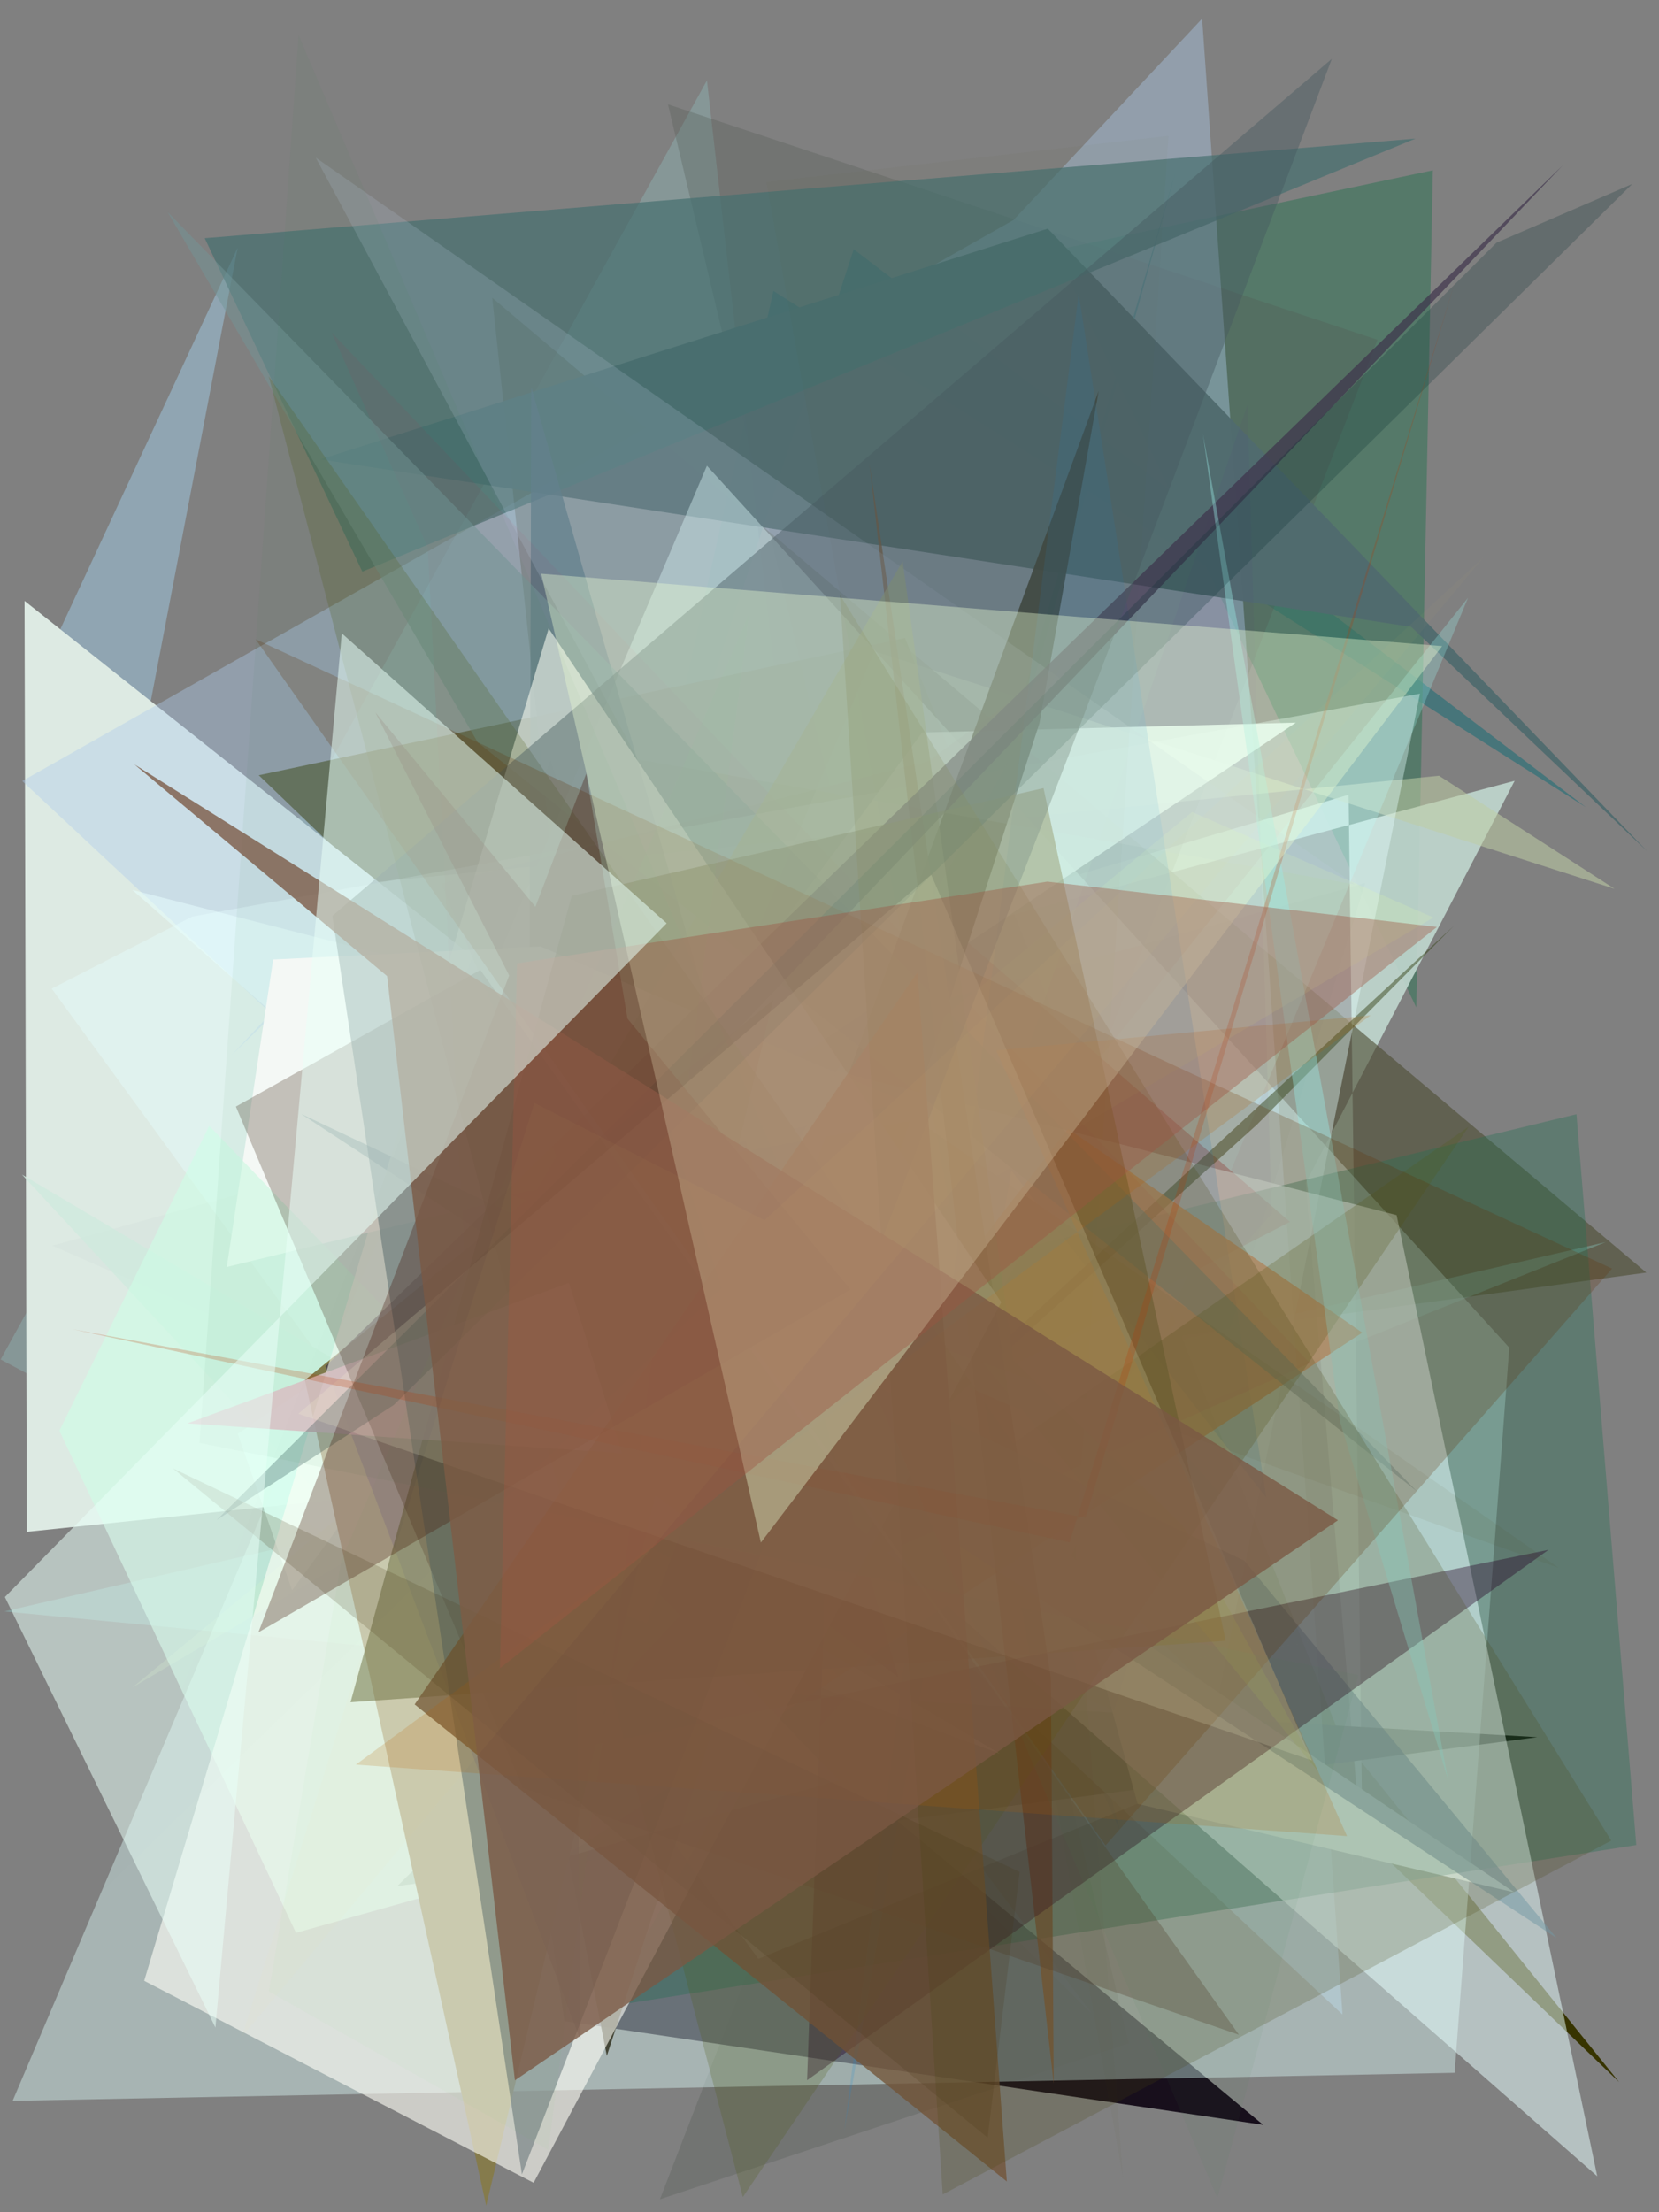 <?xml version="1.0" encoding="utf-8" standalone="no"?>
<!DOCTYPE svg PUBLIC "-//W3C//DTD SVG 1.1//EN"
  "http://www.w3.org/Graphics/SVG/1.1/DTD/svg11.dtd">
<svg xmlns:xlink="http://www.w3.org/1999/xlink" width="216pt" height="288pt" viewBox="0 0 216 288" xmlns="http://www.w3.org/2000/svg" version="1.1">
 <defs>
  <style type="text/css">*{stroke-linejoin: round; stroke-linecap: butt}</style>
 </defs>
 <g id="figure_1">
  <g id="patch_1">
   <path d="M 0 288 
L 216 288 
L 216 0 
L 0 0 
z
" style="fill: #ffffff"/>
  </g>
  <g id="axes_1">
   <g id="patch_2">
    <path d="M 0 288 
L 0 0 
L 216 0 
L 216 288 
z
" clip-path="url(#pb81a89bc6d)" style="fill: #808080"/>
   </g>
   <g id="patch_3">
    <path d="M 111.151 32.448 
L 206.477 105.089 
L 100.695 37.876 
L 81.515 123.248 
z
" clip-path="url(#pb81a89bc6d)" style="fill: #126c75; fill-opacity: 0.513"/>
   </g>
   <g id="patch_4">
    <path d="M 7.317 83.064 
L 30.945 32.241 
L 11.605 133.143 
L 142.033 262.018 
z
" clip-path="url(#pb81a89bc6d)" style="fill: #a7ddfd; fill-opacity: 0.4"/>
   </g>
   <g id="patch_5">
    <path d="M 160.805 255.747 
L 211.746 244.03 
L 189.08 179.105 
L 28.936 138.366 
L 160.805 255.747 
z
" clip-path="url(#pb81a89bc6d)" style="fill: none"/>
   </g>
   <g id="patch_6">
    <path d="M 92.043 10.47 
L 0.081 176.982 
L 118.198 240.047 
z
" clip-path="url(#pb81a89bc6d)" style="fill: #93c7c6; fill-opacity: 0.328"/>
   </g>
   <g id="patch_7">
    <path d="M 186.555 22.172 
L 184.403 131.162 
L 137.365 32.591 
z
" clip-path="url(#pb81a89bc6d)" style="fill: #3e755c; fill-opacity: 0.65"/>
   </g>
   <g id="patch_8">
    <path d="M 117.832 83.057 
L 174.415 225.877 
L 210.804 271.056 
L 33.693 100.928 
z
" clip-path="url(#pb81a89bc6d)" style="fill: #373400"/>
   </g>
   <g id="patch_9">
    <path d="M 145.8 238.267 
L 109.117 101.414 
L 121.604 184.448 
z
" clip-path="url(#pb81a89bc6d)" style="fill: #135099; fill-opacity: 0.306"/>
   </g>
   <g id="patch_10">
    <path d="M 175.585 103.467 
L 177.438 242.576 
L 170.006 153.999 
L 197.206 101.649 
L 39.013 143.865 
z
" clip-path="url(#pb81a89bc6d)" style="fill: #c0d7ce; fill-opacity: 0.905"/>
   </g>
   <g id="patch_11">
    <path d="M 86.972 13.588 
L 179.342 44.24 
L 85.924 286.316 
L 146.98 266.022 
z
" clip-path="url(#pb81a89bc6d)" style="fill: #525852; fill-opacity: 0.306"/>
   </g>
   <g id="patch_12">
    <path d="M 200.145 226.156 
L 78.573 219.135 
L 51.735 245.53 
z
" clip-path="url(#pb81a89bc6d)"/>
   </g>
   <g id="patch_13">
    <path d="M 187.356 100.991 
L 27.313 117.005 
L 81.064 163.064 
L 113.835 84.774 
L 210.221 115.716 
z
" clip-path="url(#pb81a89bc6d)" style="fill: #bdcca4; fill-opacity: 0.554"/>
   </g>
   <g id="patch_14">
    <path d="M 3.489 199.423 
L 138.12 185.372 
L 3.195 78.226 
z
" clip-path="url(#pb81a89bc6d)" style="fill: #ddeae3"/>
   </g>
   <g id="patch_15">
    <path d="M 63.012 192.35 
L 73.484 263.12 
L 164.462 276.625 
z
" clip-path="url(#pb81a89bc6d)" style="fill: #0b000f; fill-opacity: 0.879"/>
   </g>
   <g id="patch_16">
    <path d="M 106.021 183.557 
L 160.411 196.152 
L 117.99 148.324 
L 152.989 22.624 
z
" clip-path="url(#pb81a89bc6d)" style="fill: #0e5953; fill-opacity: 0.619"/>
   </g>
   <g id="patch_17">
    <path d="M 64.089 38.769 
L 79.583 184.044 
L 214.349 165.674 
z
" clip-path="url(#pb81a89bc6d)" style="fill: #4e4d33; fill-opacity: 0.612"/>
   </g>
   <g id="patch_18">
    <path d="M 30.12 137.403 
L 156.515 2.428 
L 174.796 262.268 
L 2.895 101.681 
L 155.917 15.086 
z
" clip-path="url(#pb81a89bc6d)" style="fill: #adcaea; fill-opacity: 0.406"/>
   </g>
   <g id="patch_19">
    <path d="M 197.166 246.362 
L 148.11 234.838 
L 140.86 208.279 
z
" clip-path="url(#pb81a89bc6d)" style="fill: #fbfff0"/>
   </g>
   <g id="patch_20">
    <path d="M 136.42 29.766 
L 41.665 59.806 
L 183.727 81.607 
L 214.437 110.799 
z
" clip-path="url(#pb81a89bc6d)" style="fill: #516b6e; fill-opacity: 0.971"/>
   </g>
   <g id="patch_21">
    <path d="M 0.564 209.785 
L 209.069 161.706 
L 83.927 211.834 
L 191.136 77.823 
L 131.331 222.288 
z
" clip-path="url(#pb81a89bc6d)" style="fill: #a1fffb; fill-opacity: 0.246"/>
   </g>
   <g id="patch_22">
    <path d="M 167.939 159.071 
L 118.855 116.484 
L 94.107 197.278 
z
" clip-path="url(#pb81a89bc6d)" style="fill: #650000"/>
   </g>
   <g id="patch_23">
    <path d="M 26.653 31.01 
L 47.171 74.421 
L 184.298 18.046 
z
" clip-path="url(#pb81a89bc6d)" style="fill: #466f70; fill-opacity: 0.701"/>
   </g>
   <g id="patch_24">
    <path d="M 156.514 231.371 
L 98.732 255.01 
L 6.735 128.708 
L 25.035 119.325 
L 184.877 90.308 
z
" clip-path="url(#pb81a89bc6d)" style="fill: #e4ffff; fill-opacity: 0.398"/>
   </g>
   <g id="patch_25">
    <path d="M 1.643 273.5 
L 92.04 60.632 
L 196.507 175.447 
L 189.388 269.849 
z
" clip-path="url(#pb81a89bc6d)" style="fill: #defffd; fill-opacity: 0.409"/>
   </g>
   <g id="patch_26">
    <path d="M 79.042 261.239 
L 133.467 162.416 
L 205.254 145.055 
L 213.041 240.198 
z
" clip-path="url(#pb81a89bc6d)" style="fill: #236f54; fill-opacity: 0.354"/>
   </g>
   <g id="patch_27">
    <path d="M 101.761 230.498 
L 165.567 158.01 
L 162.415 52.698 
z
" clip-path="url(#pb81a89bc6d)" style="fill: #4b037b; fill-opacity: 0.041"/>
   </g>
   <g id="patch_28">
    <path d="M 145.068 222.691 
L 177.731 114.965 
L 6.818 162.17 
z
" clip-path="url(#pb81a89bc6d)" style="fill: #4b5c64; fill-opacity: 0.024"/>
   </g>
   <g id="patch_29">
    <path d="M 130.163 228.29 
L 42.866 196.095 
L 2.868 152.92 
z
" clip-path="url(#pb81a89bc6d)" style="fill: #d0eadf; fill-opacity: 0.848"/>
   </g>
   <g id="patch_30">
    <path d="M 168.719 94.077 
L 30.953 186.659 
L 38.031 207.036 
L 120.069 95.365 
z
" clip-path="url(#pb81a89bc6d)" style="fill: #ebffff; fill-opacity: 0.851"/>
   </g>
   <g id="patch_31">
    <path d="M 17.27 219.665 
L 186.621 119.449 
L 155.21 105.713 
z
" clip-path="url(#pb81a89bc6d)" style="fill: #e6ffad; fill-opacity: 0.176"/>
   </g>
   <g id="patch_32">
    <path d="M 79.009 267.647 
L 73.69 240.208 
L 143.054 50.879 
L 135.339 94.15 
z
" clip-path="url(#pb81a89bc6d)" style="fill: #3d3e2e; fill-opacity: 0.924"/>
   </g>
   <g id="patch_33">
    <path d="M 17.227 115.852 
L 181.835 158.193 
L 207.959 283.319 
z
" clip-path="url(#pb81a89bc6d)" style="fill: #e8ffff; fill-opacity: 0.513"/>
   </g>
   <g id="patch_34">
    <path d="M 189.268 120.551 
L 163.652 146.411 
L 54.075 245.437 
z
" clip-path="url(#pb81a89bc6d)" style="fill: #3b491e; fill-opacity: 0.502"/>
   </g>
   <g id="patch_35">
    <path d="M 69.178 50.421 
L 68.761 182.235 
L 116.947 218.345 
z
" clip-path="url(#pb81a89bc6d)" style="fill: #4f6f7a; fill-opacity: 0.741"/>
   </g>
   <g id="patch_36">
    <path d="M 117.851 143.468 
L 29.524 164.948 
L 35.565 124.914 
L 70.371 123.212 
z
" clip-path="url(#pb81a89bc6d)" style="fill: #ffffff"/>
   </g>
   <g id="patch_37">
    <path d="M 109.913 277.503 
L 131.685 152.428 
L 164.878 194.988 
L 140.448 38.284 
z
" clip-path="url(#pb81a89bc6d)" style="fill: #1d86d2; fill-opacity: 0.171"/>
   </g>
   <g id="patch_38">
    <path d="M 177.365 173.49 
L 139.067 146.958 
L 57.058 252.468 
z
" clip-path="url(#pb81a89bc6d)" style="fill: #c79b70; fill-opacity: 0.73"/>
   </g>
   <g id="patch_39">
    <path d="M 113.195 60.301 
L 136.832 218.575 
L 137.193 271.252 
z
" clip-path="url(#pb81a89bc6d)" style="fill: #7d5635; fill-opacity: 0.742"/>
   </g>
   <g id="patch_40">
    <path d="M 202.687 252.321 
L 39.183 145 
L 161.994 203.164 
z
" clip-path="url(#pb81a89bc6d)" style="fill: #7398a5; fill-opacity: 0.506"/>
   </g>
   <g id="patch_41">
    <path d="M 170.539 177.459 
L 43.179 43.281 
L 55.682 71.268 
L 63.636 225.227 
z
" clip-path="url(#pb81a89bc6d)" style="fill: #bc1b42; fill-opacity: 0.066"/>
   </g>
   <g id="patch_42">
    <path d="M 146.211 283.479 
L 99.779 23.691 
L 152.138 17.678 
L 140.069 202.064 
z
" clip-path="url(#pb81a89bc6d)" style="fill: #4e4708; fill-opacity: 0.03"/>
   </g>
   <g id="patch_43">
    <path d="M 83.05 98.85 
L 41.108 20.518 
L 176.394 115.148 
z
" clip-path="url(#pb81a89bc6d)" style="fill: #bbccdd; fill-opacity: 0.194"/>
   </g>
   <g id="patch_44">
    <path d="M 184.486 194.162 
L 21.836 27.617 
L 62.213 96.657 
z
" clip-path="url(#pb81a89bc6d)" style="fill: #729597; fill-opacity: 0.507"/>
   </g>
   <g id="patch_45">
    <path d="M 27.238 146.564 
L 109.218 231.795 
L 38.537 251.627 
L 7.729 186.261 
z
" clip-path="url(#pb81a89bc6d)" style="fill: #cdffe7; fill-opacity: 0.56"/>
   </g>
   <g id="patch_46">
    <path d="M 108.04 189.457 
L 105.082 270.813 
L 201.615 201.763 
L 71.659 228.352 
z
" clip-path="url(#pb81a89bc6d)" style="fill: #250026; fill-opacity: 0.386"/>
   </g>
   <g id="patch_47">
    <path d="M 210.509 203.575 
L 43.575 276.484 
L 52.738 203.21 
L 178.754 208.669 
L 210.509 203.575 
z
" clip-path="url(#pb81a89bc6d)" style="fill: none"/>
   </g>
   <g id="patch_48">
    <path d="M 171.742 230.775 
L 154.053 198.677 
L 110.88 156.505 
z
" clip-path="url(#pb81a89bc6d)" style="fill: #8cb266; fill-opacity: 0.247"/>
   </g>
   <g id="patch_49">
    <path d="M 132.833 183.537 
L 117.522 73.071 
L 69.38 155.817 
z
" clip-path="url(#pb81a89bc6d)" style="fill: #a3ae82; fill-opacity: 0.612"/>
   </g>
   <g id="patch_50">
    <path d="M 100.645 130.223 
L 63.304 287.15 
L 39.699 179.665 
z
" clip-path="url(#pb81a89bc6d)" style="fill: #857b4c"/>
   </g>
   <g id="patch_51">
    <path d="M 75.569 265.558 
L 42.369 177.888 
L 203.453 21.543 
L 74.575 156.487 
z
" clip-path="url(#pb81a89bc6d)" style="fill: #3c304a; fill-opacity: 0.665"/>
   </g>
   <g id="patch_52">
    <path d="M 69.477 284.169 
L 18.773 257.876 
L 71.435 81.813 
L 130.361 169.529 
z
" clip-path="url(#pb81a89bc6d)" style="fill: #fffff7; fill-opacity: 0.599"/>
   </g>
   <g id="patch_53">
    <path d="M 131.947 187.887 
L 191.221 146.675 
L 96.717 286.029 
L 34.99 48.986 
z
" clip-path="url(#pb81a89bc6d)" style="fill: #505d17; fill-opacity: 0.232"/>
   </g>
   <g id="patch_54">
    <path d="M 119.309 145.777 
L 66.519 155.529 
L 202.976 204.126 
z
" clip-path="url(#pb81a89bc6d)" style="fill: #473c00; fill-opacity: 0.062"/>
   </g>
   <g id="patch_55">
    <path d="M 159.587 213.606 
L 45.64 221.611 
L 74.433 116.619 
L 135.866 102.602 
z
" clip-path="url(#pb81a89bc6d)" style="fill: #6b6b41; fill-opacity: 0.519"/>
   </g>
   <g id="patch_56">
    <path d="M 188.509 231.614 
L 174.479 185.091 
L 156.624 56.531 
z
" clip-path="url(#pb81a89bc6d)" style="fill: #97eae5; fill-opacity: 0.39"/>
   </g>
   <g id="patch_57">
    <path d="M 74.068 167.011 
L 24.419 185.302 
L 80.983 189.2 
z
" clip-path="url(#pb81a89bc6d)" style="fill: #e0c6cc; fill-opacity: 0.908"/>
   </g>
   <g id="patch_58">
    <path d="M 68.076 232.798 
L 161.312 264.898 
L 62.539 126.276 
L 30.712 144.058 
z
" clip-path="url(#pb81a89bc6d)" style="fill: #51392e; fill-opacity: 0.299"/>
   </g>
   <g id="patch_59">
    <path d="M 67.955 283.072 
L 139.657 96.975 
L 173.396 7.667 
L 43.274 119.238 
z
" clip-path="url(#pb81a89bc6d)" style="fill: #46595f; fill-opacity: 0.433"/>
   </g>
   <g id="patch_60">
    <path d="M 109.954 207.401 
L 171.392 213.729 
L 105.887 222.662 
L 151.917 129.669 
z
" clip-path="url(#pb81a89bc6d)" style="fill: #e6d2a6; fill-opacity: 0.008"/>
   </g>
   <g id="patch_61">
    <path d="M 209.891 165.157 
L 33.287 83.227 
L 143.946 240.252 
z
" clip-path="url(#pb81a89bc6d)" style="fill: #602e00; fill-opacity: 0.231"/>
   </g>
   <g id="patch_62">
    <path d="M 194.843 31.597 
L 28.218 197.877 
L 51.262 182.916 
L 212.518 23.951 
z
" clip-path="url(#pb81a89bc6d)" style="fill: #0a3035; fill-opacity: 0.244"/>
   </g>
   <g id="patch_63">
    <path d="M 131.086 284 
L 53.986 221.891 
L 119.451 126.564 
z
" clip-path="url(#pb81a89bc6d)" style="fill: #725234; fill-opacity: 0.751"/>
   </g>
   <g id="patch_64">
    <path d="M 35.008 259.26 
L 44.454 203.093 
L 97.597 79.684 
L 71.394 279.887 
z
" clip-path="url(#pb81a89bc6d)" style="fill: #45cf32; fill-opacity: 0.026"/>
   </g>
   <g id="patch_65">
    <path d="M 122.74 285.689 
L 109.367 77.461 
L 209.783 239.622 
z
" clip-path="url(#pb81a89bc6d)" style="fill: #4b4610; fill-opacity: 0.21"/>
   </g>
   <g id="patch_66">
    <path d="M 129.722 136.755 
L 175.381 239.037 
L 46.333 229.729 
L 178.456 132.179 
z
" clip-path="url(#pb81a89bc6d)" style="fill: #b36000; fill-opacity: 0.184"/>
   </g>
   <g id="patch_67">
    <path d="M 138.39 86.252 
L 120.87 99.087 
L 57.451 115.026 
L 85.601 181.743 
z
" clip-path="url(#pb81a89bc6d)" style="fill: #70634b; fill-opacity: 0.04"/>
   </g>
   <g id="patch_68">
    <path d="M 176.868 218.063 
L 25.982 187.845 
L 38.875 4.558 
L 158.505 286.136 
z
" clip-path="url(#pb81a89bc6d)" style="fill: #417f53; fill-opacity: 0.055"/>
   </g>
   <g id="patch_69">
    <path d="M 76.33 100.71 
L 33.646 212.505 
L 110.74 167.887 
L 48.861 92.73 
L 87.899 169.441 
z
" clip-path="url(#pb81a89bc6d)" style="fill: #3d0f00; fill-opacity: 0.299"/>
   </g>
   <g id="patch_70">
    <path d="M 132.755 243.696 
L 22.543 191.184 
L 128.593 278.303 
z
" clip-path="url(#pb81a89bc6d)" style="fill: #473313; fill-opacity: 0.18"/>
   </g>
   <g id="patch_71">
    <path d="M 121.239 113.879 
L 170.811 229.181 
L 38.835 184.051 
z
" clip-path="url(#pb81a89bc6d)" style="fill: #fbffd1; fill-opacity: 0.163"/>
   </g>
   <g id="patch_72">
    <path d="M 141.339 197.586 
L 189.625 36.069 
L 139.27 200.794 
L 9.37 173.034 
z
" clip-path="url(#pb81a89bc6d)" style="fill: #b83900; fill-opacity: 0.224"/>
   </g>
   <g id="patch_73">
    <path d="M 67.042 270.828 
L 50.398 127.075 
L 17.5 99.516 
L 174.202 197.917 
z
" clip-path="url(#pb81a89bc6d)" style="fill: #7a5843; fill-opacity: 0.777"/>
   </g>
   <g id="patch_74">
    <path d="M 187.766 84.114 
L 70.462 74.69 
L 99.064 200.82 
z
" clip-path="url(#pb81a89bc6d)" style="fill: #ebfed3; fill-opacity: 0.376"/>
   </g>
   <g id="patch_75">
    <path d="M 184.211 242.679 
L 58.229 270.531 
L 16.325 100.185 
L 206.561 32.797 
L 184.211 242.679 
z
" clip-path="url(#pb81a89bc6d)" style="fill: none"/>
   </g>
   <g id="patch_76">
    <path d="M 136.37 114.774 
L 187.092 120.676 
L 65.091 217.18 
L 67.318 125.424 
z
" clip-path="url(#pb81a89bc6d)" style="fill: #9e5441; fill-opacity: 0.388"/>
   </g>
   <g id="patch_77">
    <path d="M 13.101 246.432 
L 71.685 98.916 
L 93.983 167.653 
z
" clip-path="url(#pb81a89bc6d)" style="fill: #71b18e; fill-opacity: 0.005"/>
   </g>
   <g id="patch_78">
    <path d="M 0.633 207.913 
L 86.797 120.198 
L 44.502 82.452 
L 28.046 263.956 
z
" clip-path="url(#pb81a89bc6d)" style="fill: #e8fff7; fill-opacity: 0.529"/>
   </g>
   <g id="patch_79">
    <path d="M 193.188 72.507 
L 99.537 158.858 
L 69.577 143.587 
L 31.503 265.122 
z
" clip-path="url(#pb81a89bc6d)" style="fill: #f2df6a; fill-opacity: 0.031"/>
   </g>
  </g>
 </g>
 <defs>
  <clipPath id="pb81a89bc6d">
   <rect x="0" y="0" width="216" height="288"/>
  </clipPath>
 </defs>
</svg>
